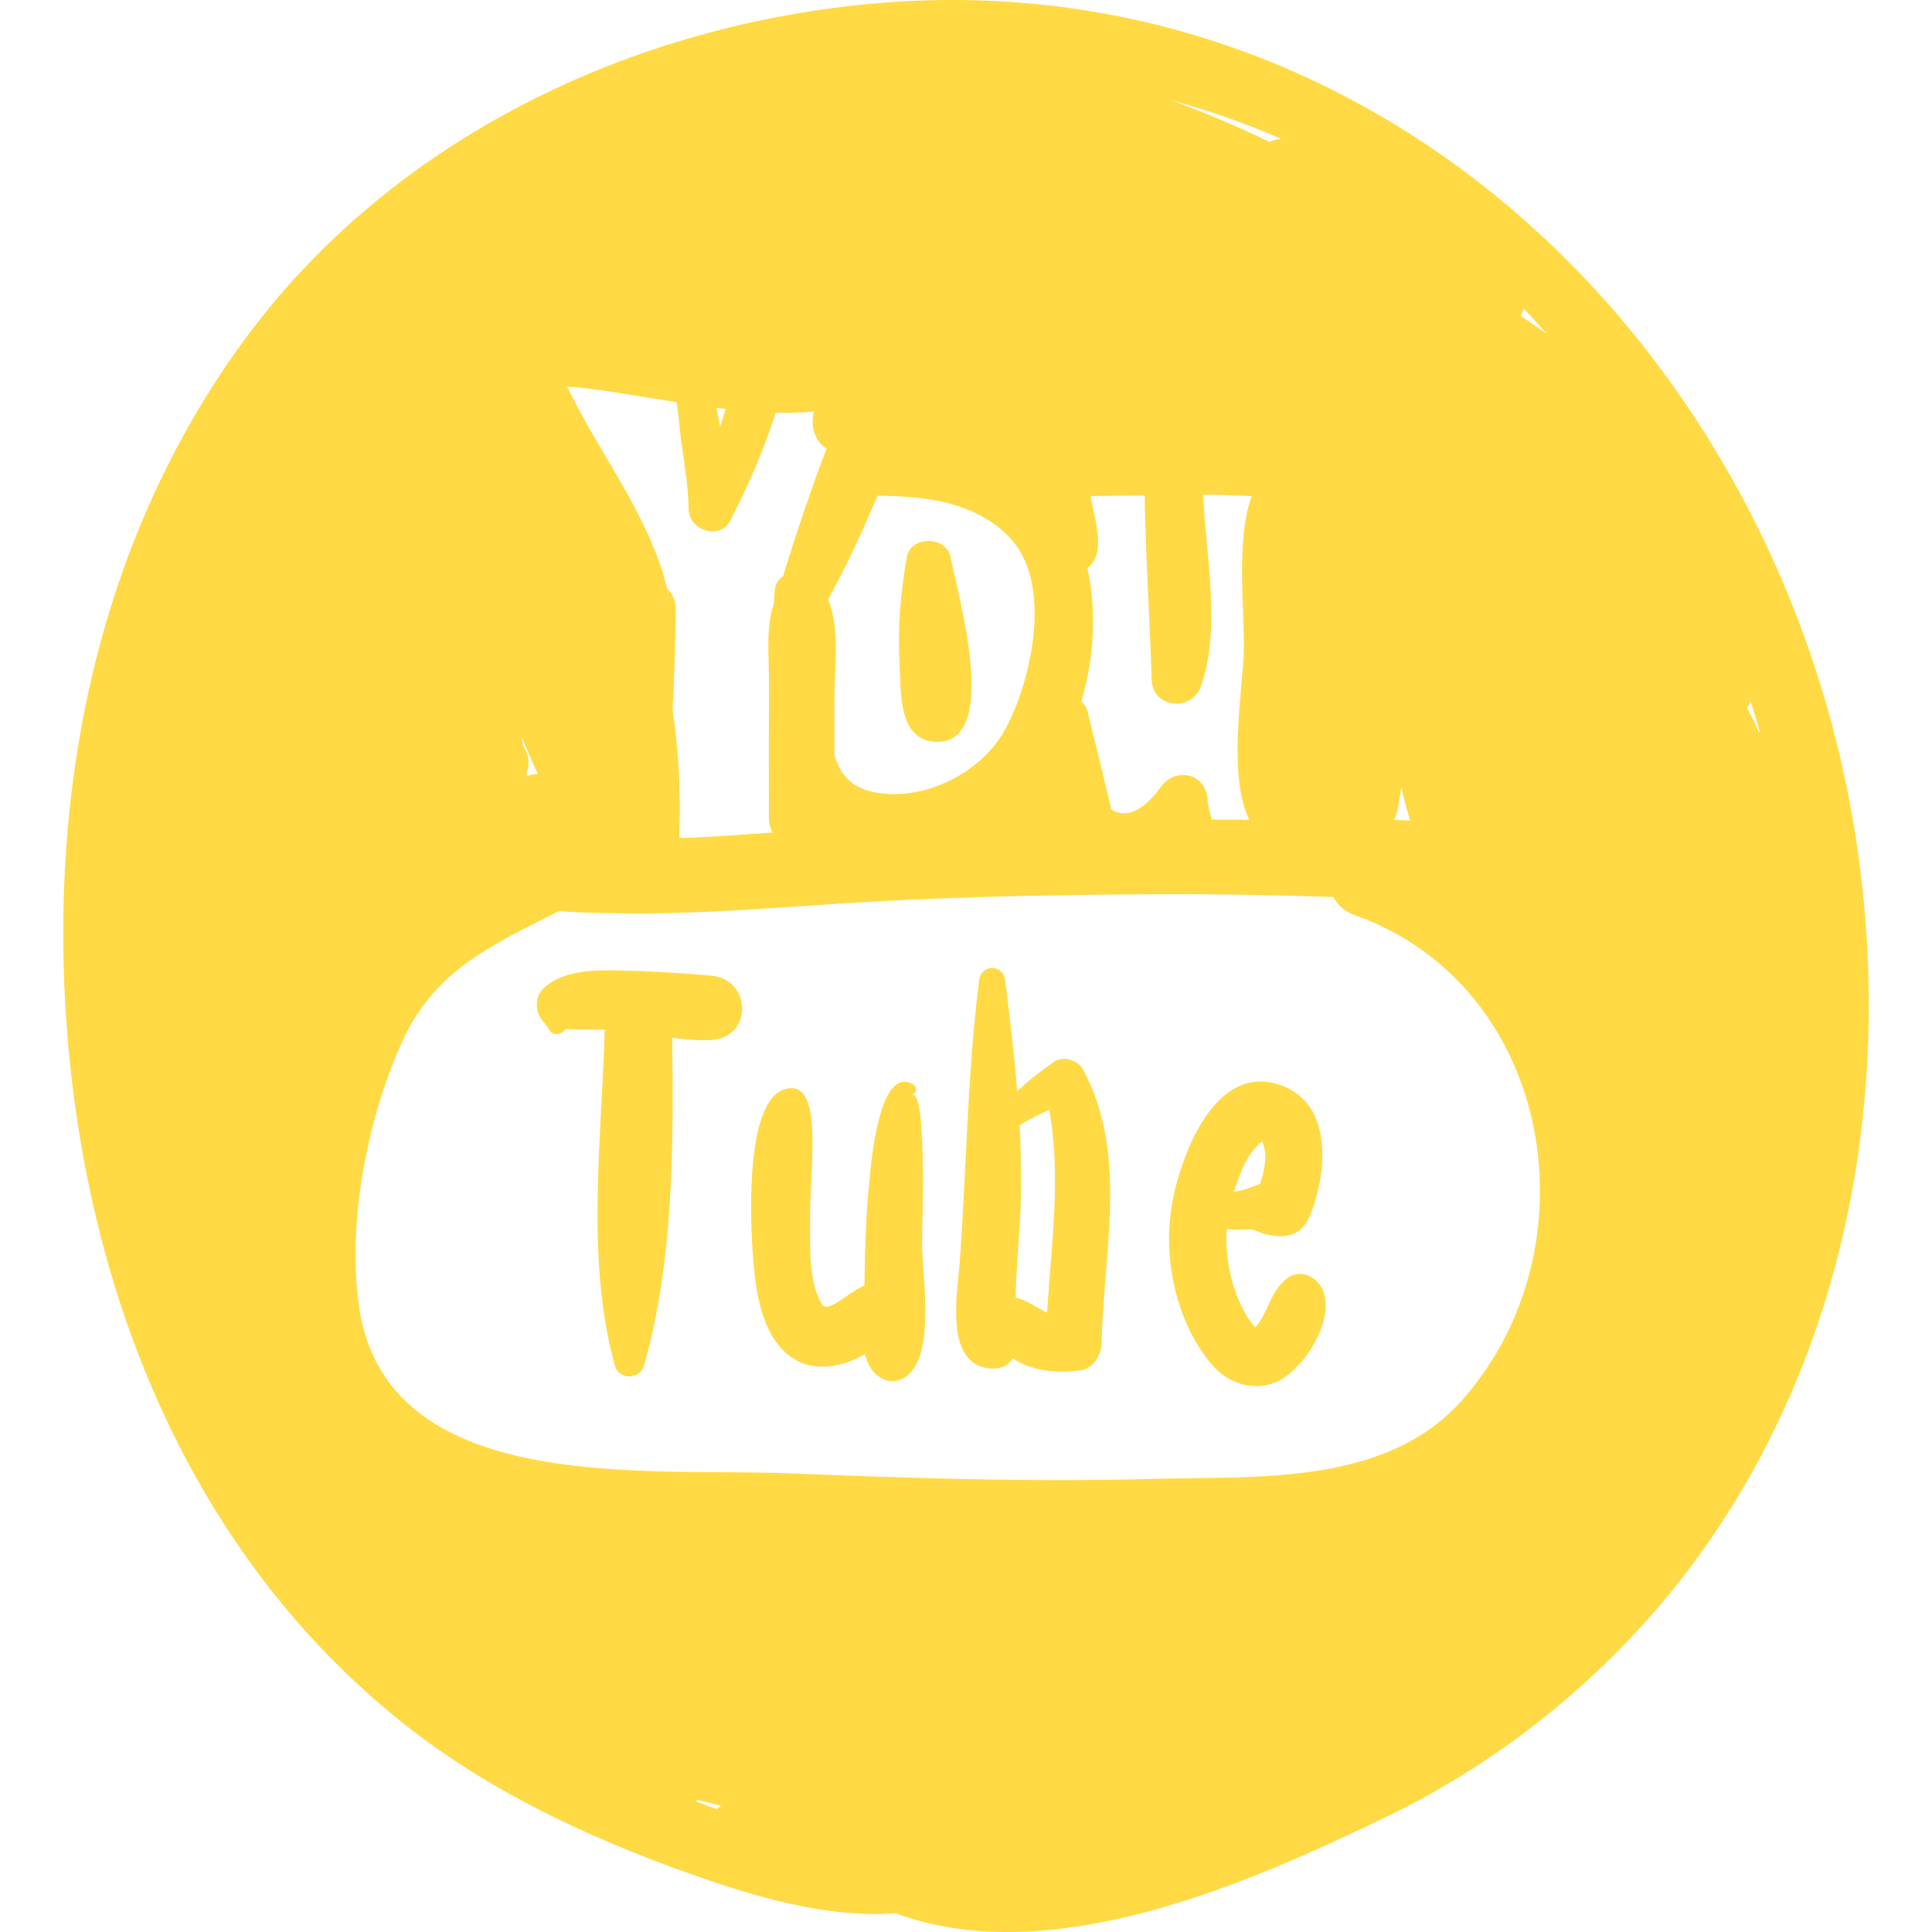 <?xml version="1.0" encoding="iso-8859-1"?>
<!-- Generator: Adobe Illustrator 16.0.0, SVG Export Plug-In . SVG Version: 6.00 Build 0)  -->
<!DOCTYPE svg PUBLIC "-//W3C//DTD SVG 1.1//EN" "http://www.w3.org/Graphics/SVG/1.1/DTD/svg11.dtd">
<svg xmlns="http://www.w3.org/2000/svg" xmlns:xlink="http://www.w3.org/1999/xlink" version="1.1" id="Capa_1" x="0px" y="0px" width="512px" height="512px" viewBox="0 0 188.576 188.576" style="enable-background:new 0 0 188.576 188.576;" xml:space="preserve">
<g>
	<g>
		<path d="M92.79,54.405c-0.389-2.117-3.927-2.147-4.29,0c-0.567,3.353-0.904,6.728-0.702,10.129    c0.16,2.708-0.265,7.874,3.703,7.874C97.747,72.408,93.397,57.707,92.79,54.405z" fill="#FFDA44"/>
		<path d="M69.401,95.228c-2.856-0.242-5.752-0.438-8.617-0.499c-2.532-0.054-5.727-0.117-7.707,1.715    c-0.925,0.856-0.892,2.452,0,3.313c0.204,0.255,0.39,0.523,0.557,0.805c0.378,0.596,1.318,0.413,1.531-0.125    c1.271,0.076,2.567,0.047,3.856,0.076c-0.28,10.761-1.887,22.281,0.988,32.772c0.39,1.423,2.45,1.401,2.851,0    c2.905-10.153,2.88-21.441,2.758-31.987c1.27,0.165,2.54,0.282,3.783,0.216C73.486,101.297,73.412,95.567,69.401,95.228z" fill="#FFDA44"/>
		<path d="M90,121.268c0.008-1.604,0.499-14.922-0.98-14.405c0.439-0.154,0.552-0.741,0.13-0.997    c-3.383-2.051-4.128,7.923-4.26,9.126c-0.381,3.471-0.462,6.984-0.515,10.479c-1.393,0.533-3.574,2.773-4.126,1.869    c-1.364-2.237-1.167-5.734-1.184-8.236c-0.02-3.011,0.361-6.069,0.196-9.071c-0.101-1.845-0.524-3.763-1.894-3.815    c-5.145-0.202-4.062,15.133-3.724,18.061c0.362,3.131,1.168,6.979,4.234,8.576c1.905,0.992,4.507,0.542,6.546-0.693    c0.187,0.793,0.525,1.515,1.163,2.054c0.955,0.805,2.08,0.802,3.035,0C91.325,131.942,89.985,124.373,90,121.268z" fill="#FFDA44"/>
		<path d="M105.722,104.4c-0.505-0.944-1.942-1.379-2.851-0.747c-1.329,0.924-2.5,1.813-3.584,2.87    c-0.296-3.649-0.725-7.284-1.169-10.808c-0.206-1.643-2.348-1.643-2.555,0c-1.154,9.176-1.221,18.425-1.896,27.637    c-0.196,2.681-1.471,9.383,2.56,10.162c0.83,0.16,1.818,0.058,2.41-0.637c0.087-0.103,0.153-0.197,0.227-0.295    c1.787,1.236,4.376,1.507,6.667,1.162c1.192-0.179,1.979-1.521,1.997-2.624C107.69,122.174,110.169,112.715,105.722,104.4z     M102.413,108.323c1.192,6.632,0.185,13.127-0.204,19.806c-0.992-0.469-1.96-1.204-3.068-1.488c0.002-0.133-0.004-0.267,0-0.4    c0.066-2.369,0.275-4.735,0.413-7.101c0.177-3.054,0.133-6.179-0.039-9.315C100.462,109.267,101.429,108.772,102.413,108.323z" fill="#FFDA44"/>
		<path d="M129.18,126.078c-0.463-1.32-2.101-2.293-3.415-1.39c-1.811,1.244-1.895,3.333-3.234,4.874    c-0.154-0.146-0.312-0.325-0.476-0.559c-1.692-2.416-2.546-6.008-2.312-9.045c0.214,0.019,0.433,0.038,0.642,0.056    c0.571,0.048,1.694-0.124,2.202,0.103c0.87,0.39,1.624,0.562,2.58,0.544c1.368-0.026,2.232-0.866,2.717-2.067    c1.688-4.187,2.295-11.112-3.178-12.772c-6.189-1.878-9.372,6.909-10.231,11.271c-1.067,5.408,0.22,11.898,3.846,16.148    c1.598,1.873,4.343,2.695,6.577,1.492C127.463,133.353,130.178,128.924,129.18,126.078z M123.116,111.457    c0.006-0.005,0.028-0.013,0.053-0.021c0.033,0.04,0.058,0.056,0.062,0.034c0.085,0.241,0.152,0.487,0.208,0.735    c0.2,0.891-0.067,2.157-0.437,3.333c-0.552,0.215-1.102,0.451-1.724,0.621c-0.277,0.076-0.552,0.119-0.827,0.169    c0.35-1.195,0.802-2.359,1.43-3.434C122.217,112.325,122.621,111.892,123.116,111.457z" fill="#FFDA44"/>
		<path d="M181.717,86.051c-5.662-49.773-46.404-91.224-98.301-85.526C60.317,3.06,37.946,14.073,23.985,32.994    C9.608,52.48,4.698,76.744,6.543,100.596c2.014,26.032,12.219,51.375,33.082,67.821c8.776,6.919,19.265,11.617,29.792,15.196    c5.41,1.839,11.961,3.602,17.99,3.132c15.15,5.613,34.387-2.861,48.062-9.487c11.236-5.445,21.338-13.644,28.947-23.536    C179.204,134.496,184.43,109.901,181.717,86.051z M136.441,78.923c0.113-0.68,0.216-1.362,0.327-2.042    c0.256,1.076,0.547,2.146,0.875,3.21c-0.535-0.029-1.073-0.046-1.611-0.064C136.223,79.714,136.37,79.353,136.441,78.923z     M121.4,63.771c-0.139,3.607-1.562,12.032,0.526,16.246c-0.203-0.002-0.418,0.002-0.619-0.002    c-1.008-0.016-2.016-0.009-3.023-0.013c-0.183-0.66-0.377-1.32-0.419-1.991c-0.157-2.526-3.113-3.181-4.537-1.229    c-1.28,1.755-3.013,3.34-4.849,2.226c-0.764-3.198-1.541-6.387-2.331-9.577c-0.101-0.403-0.331-0.712-0.607-0.971    c1.236-4.121,1.545-8.792,0.599-12.986c1.307-1.097,1.128-2.837,0.839-4.45c-0.134-0.744-0.314-1.479-0.462-2.22    c-0.026-0.129-0.042-0.259-0.061-0.388c1.758-0.019,3.517-0.038,5.274-0.055c0.086,5.972,0.499,11.976,0.676,17.942    c0.084,2.853,3.909,3.236,4.822,0.653c1.965-5.562,0.482-12.692,0.2-18.655c0.08-0.001,0.159-0.002,0.239-0.003    c1.396-0.017,2.942,0.079,4.516,0.119C120.565,52.704,121.54,60.121,121.4,63.771z M80.832,58.48    c1.812-3.252,3.371-6.646,4.81-10.098c4.607,0.058,9.333,0.532,12.769,3.938c4.469,4.429,2.289,14.069-0.262,18.807    c-2.286,4.246-7.752,7.032-12.525,6.25c-2.139-0.35-3.403-1.364-4.101-3.393c-0.025-0.072-0.049-0.156-0.075-0.244    c-0.001-1.799-0.003-3.599-0.004-5.398C81.443,65.08,82.021,61.525,80.832,58.48z M75.062,66.708l-0.002,2.604    c-0.033,3.486,0.003,6.976-0.007,10.469c-0.002,0.575,0.13,1.061,0.343,1.476c-2.598,0.186-5.194,0.372-7.787,0.503    c-0.437,0.022-0.877,0.022-1.316,0.031c0.187-4.275-0.031-8.399-0.641-12.479c0.162-3.294,0.296-6.589,0.29-9.889    c0.008-0.903-0.352-1.559-0.878-1.998c-0.008-0.094,0.005-0.185-0.018-0.28c-1.137-4.538-3.936-9.257-6.319-13.25    c-1.201-2.013-2.338-4.059-3.381-6.158c2.729,0.159,6.593,0.887,10.715,1.527c0.167,1.24,0.259,2.49,0.423,3.73    c0.29,2.192,0.712,4.476,0.729,6.692c0.015,2.095,3.057,3.097,4.078,1.105c1.726-3.371,3.283-6.882,4.417-10.508    c1.3,0.034,2.55-0.002,3.734-0.117c-0.352,1.361,0.035,2.848,1.233,3.626c-1.546,4.109-2.973,8.263-4.242,12.455    c-0.421,0.263-0.747,0.721-0.817,1.406c-0.043,0.424-0.055,0.849-0.092,1.273C74.722,61.388,75.063,64.016,75.062,66.708z     M51.418,75.753c-0.005-0.117-0.003-0.23-0.019-0.351c0.005-0.012,0.011-0.022,0.015-0.034c0.366-0.891,0.137-1.858-0.389-2.653    c-0.037-0.268-0.076-0.536-0.113-0.804c0.497,1.217,1.022,2.426,1.576,3.627C52.144,75.553,51.787,75.618,51.418,75.753z     M70.83,39.915c-0.171,0.579-0.36,1.152-0.549,1.725c-0.095-0.538-0.208-1.174-0.355-1.83    C70.228,39.847,70.528,39.88,70.83,39.915z M123.904,13.856c-3.225-1.572-6.457-2.942-9.693-4.107    c3.703,1.017,7.341,2.267,10.855,3.819C124.645,13.58,124.264,13.697,123.904,13.856z M69.992,176.573    c-0.695-0.237-1.39-0.475-2.081-0.729c0.057-0.058,0.116-0.111,0.169-0.172c0.769,0.21,1.538,0.405,2.307,0.585    C70.246,176.353,70.116,176.459,69.992,176.573z M142.751,136.62c-7.457,8.461-20.155,7.451-30.377,7.734    c-11.785,0.326-23.59-0.079-35.365-0.548c-13.94-0.557-39.548,2.271-42.007-16.564c-1.07-8.2,0.88-18.204,4.316-25.706    c3.221-7.032,9.106-9.461,15.265-12.621c2.034,0.202,4.036,0.192,5.504,0.222c8.091,0.166,16.194-0.615,24.263-1.085    c9.605-0.559,19.257-0.721,28.876-0.77c5.646-0.029,11.291,0.085,16.934,0.274c0.371,0.752,1.038,1.397,2.054,1.758    C151.515,96.153,155.948,121.647,142.751,136.62z M148.428,30.839c0.116-0.235,0.208-0.481,0.271-0.737    c0.785,0.808,1.539,1.644,2.29,2.484C150.145,31.988,149.288,31.409,148.428,30.839z M171.654,71.398    c-0.35-0.767-0.722-1.525-1.112-2.274c0.134-0.206,0.25-0.423,0.338-0.657c0.321,1.027,0.636,2.055,0.926,3.089    C171.756,71.501,171.704,71.45,171.654,71.398z" fill="#FFDA44"/>
	</g>
</g>
<g>
</g>
<g>
</g>
<g>
</g>
<g>
</g>
<g>
</g>
<g>
</g>
<g>
</g>
<g>
</g>
<g>
</g>
<g>
</g>
<g>
</g>
<g>
</g>
<g>
</g>
<g>
</g>
<g>
</g>
</svg>
